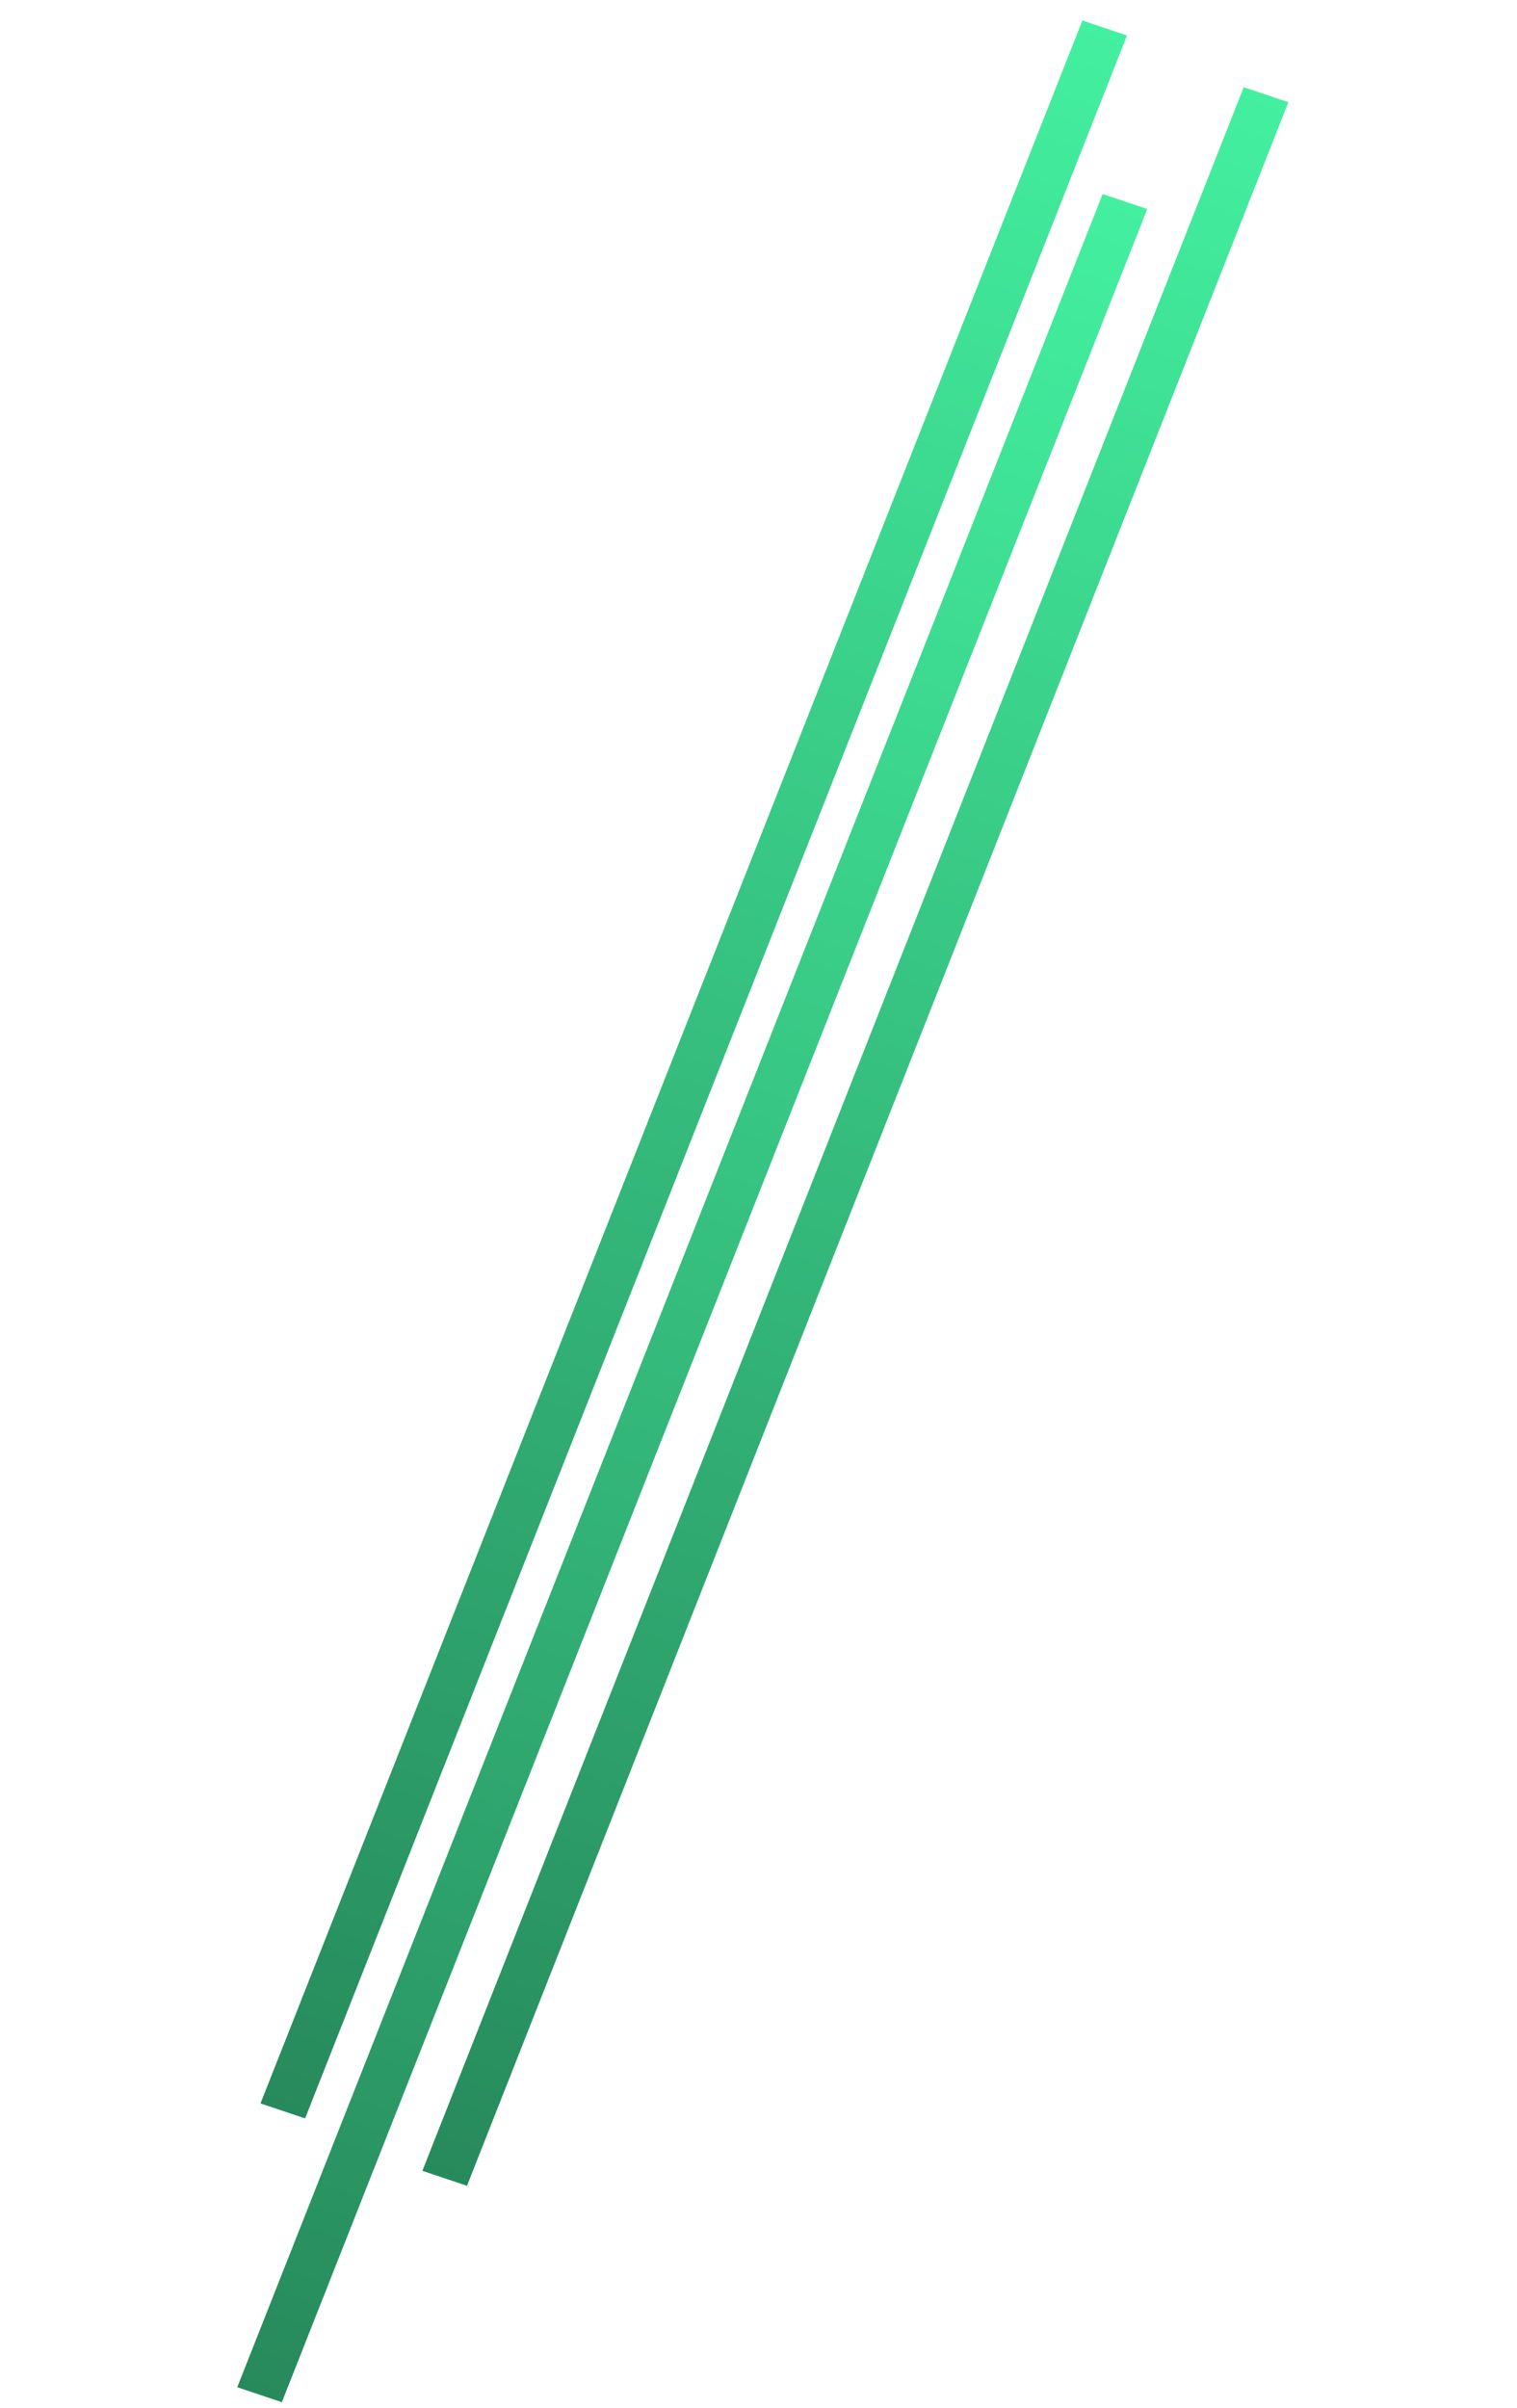 <svg width="1185" height="1881" viewBox="0 0 1185 1881" fill="none" xmlns="http://www.w3.org/2000/svg">
<rect width="36.765" height="1841.97" transform="matrix(0.948 0.318 -0.367 0.93 861.326 151.572)" fill="url(#paint0_linear_132_18)"/>
<path d="M971.533 68.119L1006.39 79.811L364.796 1707.27L329.94 1695.57L971.533 68.119Z" fill="url(#paint1_linear_132_18)"/>
<rect width="36.765" height="1749.36" transform="matrix(0.948 0.318 -0.367 0.93 845.49 16.029)" fill="url(#paint2_linear_132_18)"/>
<defs>
<linearGradient id="paint0_linear_132_18" x1="18.382" y1="0" x2="18.382" y2="1841.97" gradientUnits="userSpaceOnUse">
<stop stop-color="#43F09F"/>
<stop offset="1" stop-color="#278A5C"/>
</linearGradient>
<linearGradient id="paint1_linear_132_18" x1="998.552" y1="77.183" x2="442.94" y2="1733.48" gradientUnits="userSpaceOnUse">
<stop stop-color="#43F09F"/>
<stop offset="1" stop-color="#278A5C"/>
</linearGradient>
<linearGradient id="paint2_linear_132_18" x1="18.382" y1="0" x2="18.382" y2="1749.36" gradientUnits="userSpaceOnUse">
<stop stop-color="#43F09F"/>
<stop offset="1" stop-color="#278A5C"/>
</linearGradient>
</defs>
</svg>
